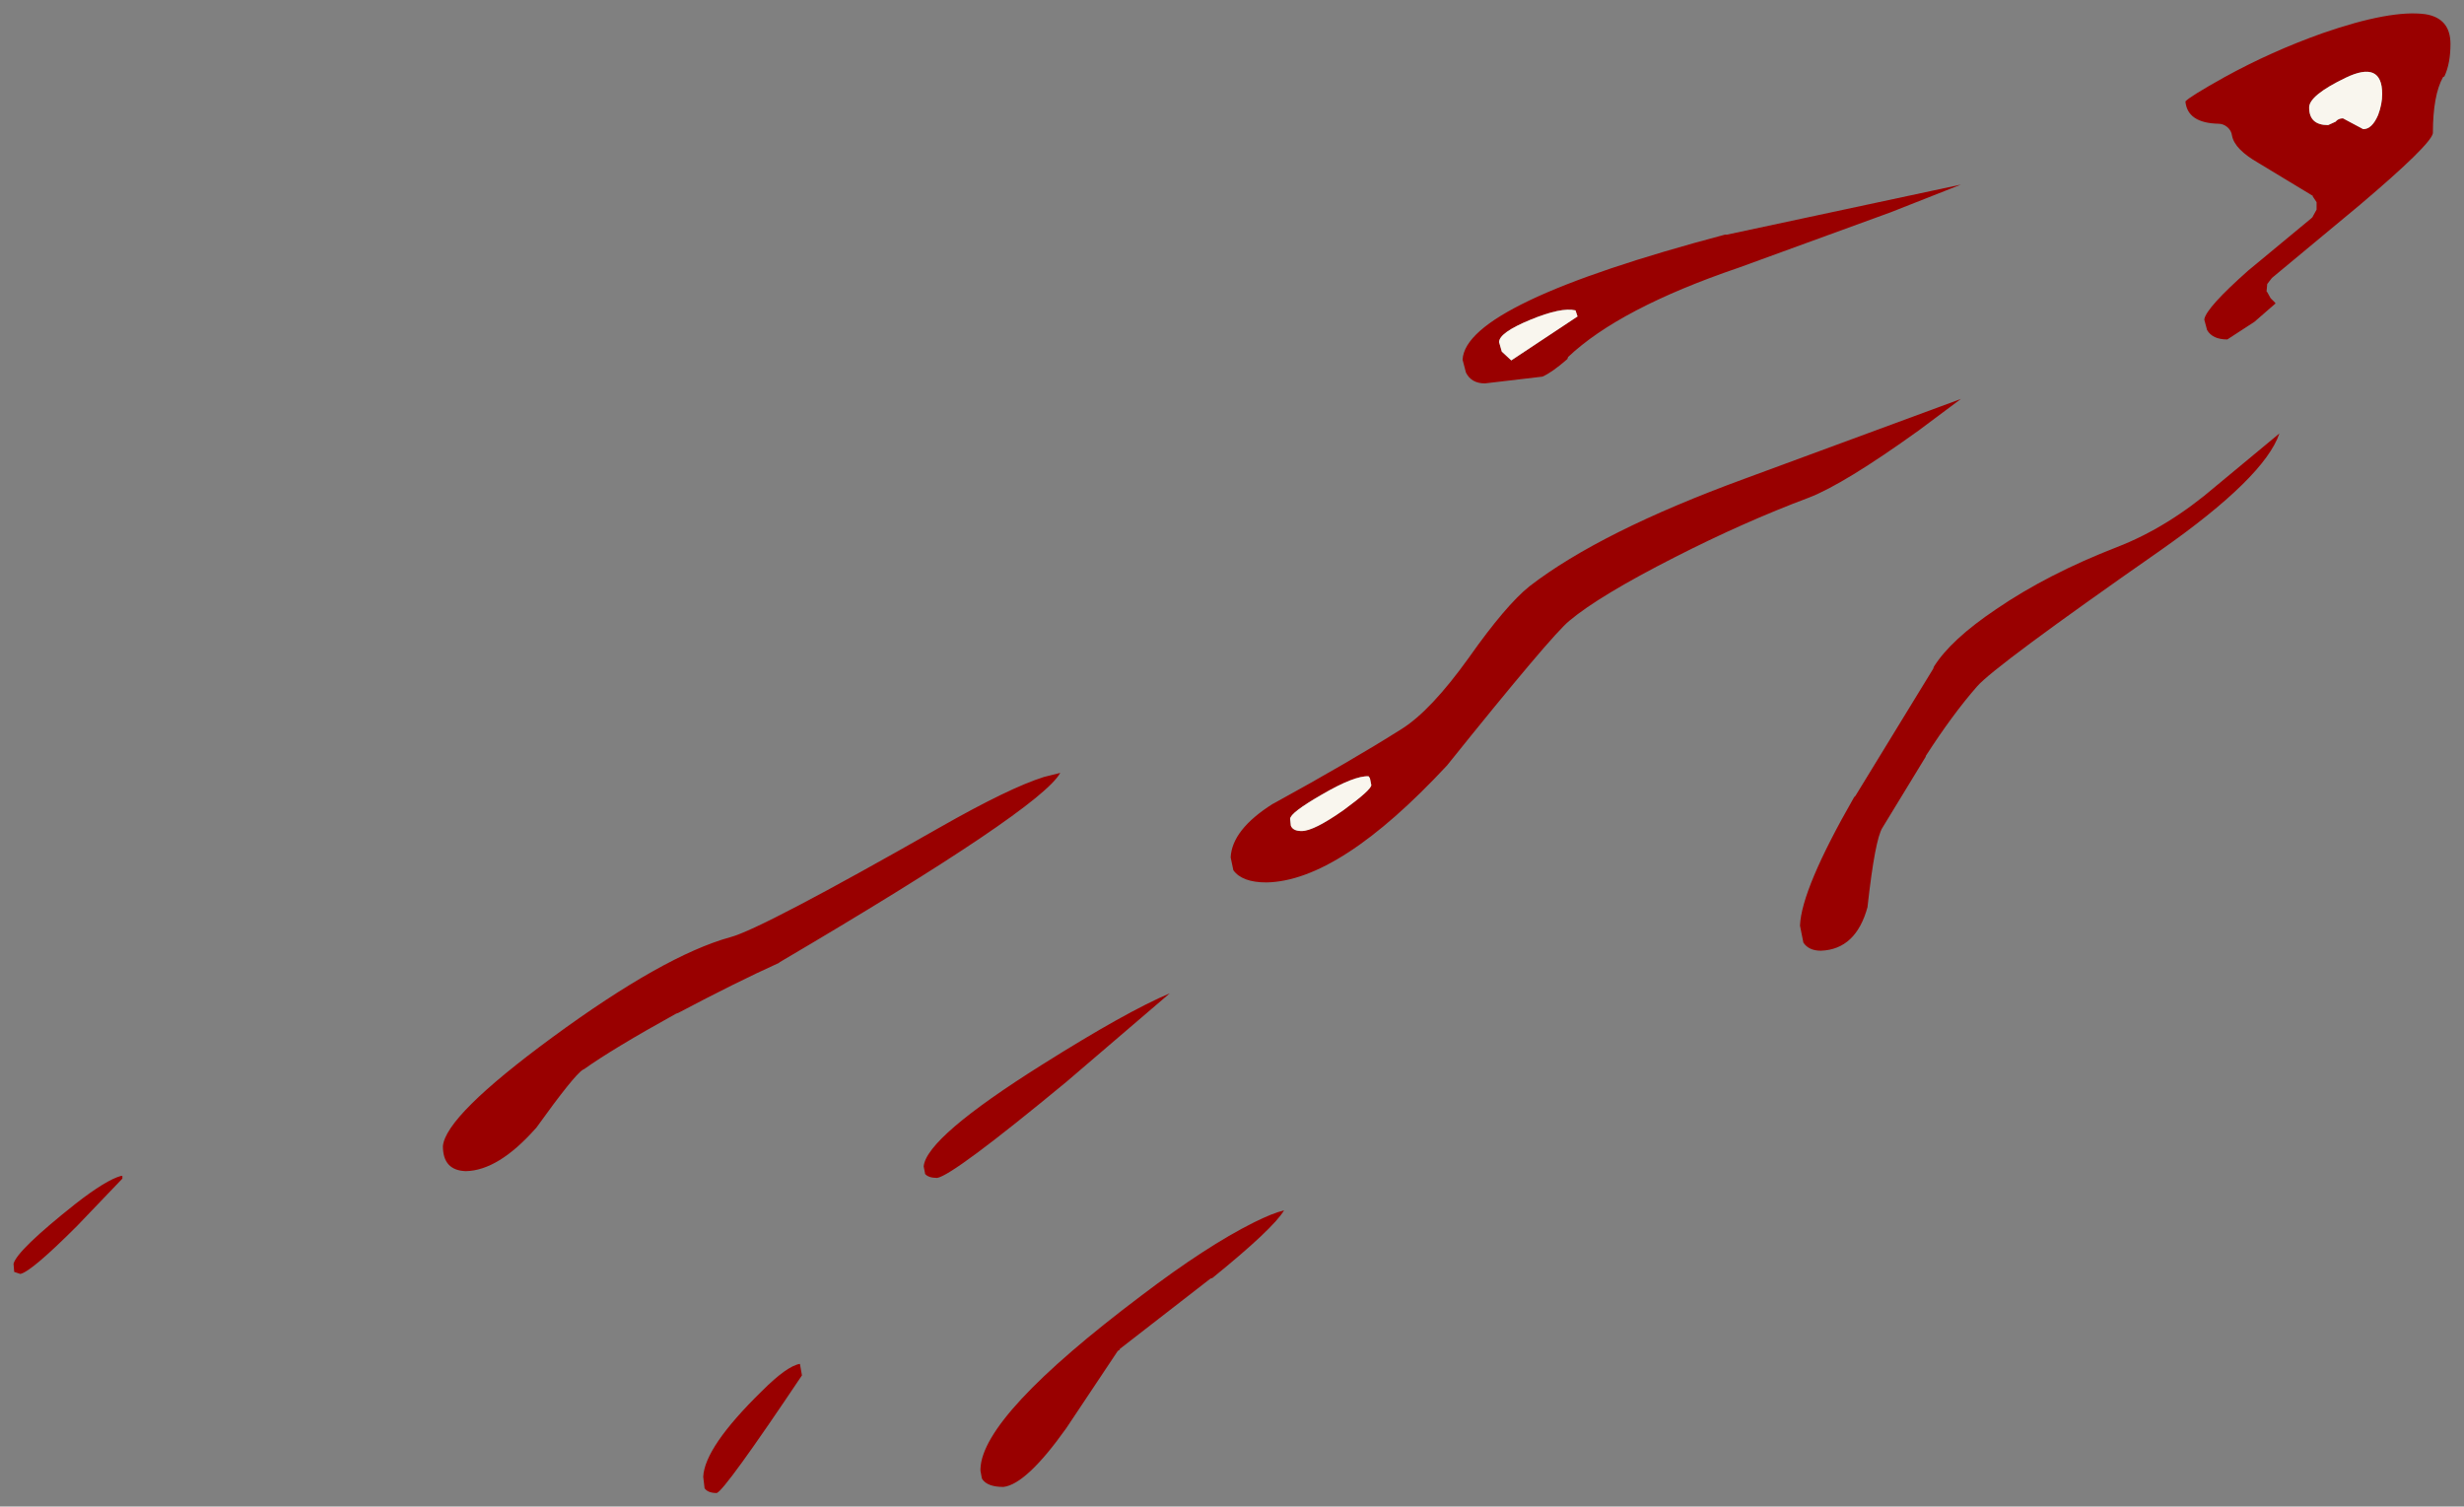 <?xml version="1.0" encoding="UTF-8" standalone="no"?>
<svg xmlns:xlink="http://www.w3.org/1999/xlink" height="111.4px" width="182.2px" xmlns="http://www.w3.org/2000/svg">
  <rect width="100%" height="100%" fill="#808080" stroke="none"/>
  <g transform="matrix(1.0, 0.0, 0.0, 1.0, 254.75, -18.1)">
    <path d="M-74.85 27.95 Q-75.0 28.8 -80.25 33.25 L-86.75 38.65 -87.1 39.1 -87.15 39.65 -87.1 39.7 -86.85 40.15 -86.5 40.5 -86.5 40.55 -88.05 41.9 -90.05 43.2 Q-91.15 43.2 -91.55 42.5 L-91.75 41.75 -91.75 41.7 Q-91.6 40.85 -88.5 38.1 L-83.85 34.25 -83.75 34.15 -83.7 34.05 -83.45 33.6 -83.45 33.1 -83.45 33.05 -83.75 32.6 -83.7 32.6 -87.75 30.15 Q-89.5 29.15 -89.7 28.15 -89.75 27.75 -90.05 27.5 -90.35 27.25 -90.7 27.25 -93.0 27.2 -93.15 25.6 -92.85 25.25 -90.25 23.8 -86.8 21.9 -83.0 20.55 -77.95 18.8 -75.4 19.15 -73.55 19.45 -73.55 21.35 -73.55 22.8 -74.0 23.75 L-74.1 23.8 Q-74.85 25.15 -74.85 27.95 M-78.9 26.6 Q-78.6 25.8 -78.6 25.05 -78.6 22.55 -81.3 23.85 -84.0 25.15 -84.0 26.05 -84.0 27.35 -82.6 27.35 L-82.05 27.1 Q-81.85 26.85 -81.5 26.85 L-80.0 27.65 Q-79.35 27.65 -78.9 26.6 M-114.95 33.8 L-126.2 37.9 Q-135.0 40.9 -138.8 44.5 L-138.85 44.65 Q-140.0 45.65 -140.7 45.95 L-144.95 46.45 Q-145.95 46.45 -146.35 45.65 L-146.6 44.7 Q-146.4 40.55 -127.2 35.45 L-127.05 35.45 -109.75 31.75 -114.95 33.8 M-143.9 43.4 L-143.7 44.1 -143.0 44.75 -138.1 41.5 -138.25 41.05 Q-139.3 40.8 -141.6 41.75 -143.9 42.7 -143.9 43.4 M-138.7 64.0 Q-140.0 65.05 -147.75 74.7 L-147.7 74.65 -147.75 74.7 Q-155.7 83.25 -161.1 83.35 -162.9 83.35 -163.55 82.45 L-163.75 81.5 Q-163.65 79.45 -160.65 77.55 L-160.55 77.5 Q-154.9 74.4 -151.1 72.0 -148.95 70.65 -146.15 66.75 -143.4 62.85 -141.65 61.45 -136.4 57.4 -125.75 53.5 L-109.75 47.6 -112.9 49.95 Q-118.4 53.9 -121.0 54.9 -125.8 56.7 -130.9 59.3 -136.5 62.15 -138.7 64.0 M-153.45 75.65 L-153.55 75.5 Q-154.6 75.45 -157.0 76.85 -159.35 78.2 -159.35 78.65 L-159.3 79.15 Q-159.15 79.55 -158.5 79.55 -157.6 79.55 -155.4 78.0 -153.35 76.5 -153.35 76.15 L-153.45 75.65 M-95.0 58.8 Q-107.25 67.35 -108.55 68.85 -110.35 70.9 -112.35 74.0 L-112.35 74.05 -115.55 79.3 Q-116.1 80.15 -116.65 85.1 L-116.65 85.15 Q-117.5 88.3 -120.1 88.4 -121.0 88.4 -121.4 87.8 L-121.65 86.55 Q-121.55 83.85 -117.65 77.05 L-117.55 76.95 -111.8 67.55 -111.75 67.4 Q-110.5 65.4 -107.15 63.15 -103.35 60.55 -98.2 58.55 -94.45 57.1 -90.9 54.05 L-86.2 50.15 Q-87.3 53.4 -95.0 58.8 M-211.65 97.2 Q-212.3 97.6 -215.1 101.5 L-215.15 101.55 Q-217.9 104.65 -220.3 104.7 -222.0 104.65 -222.0 102.85 -221.8 100.6 -213.9 94.8 -205.65 88.75 -200.75 87.4 -198.45 86.8 -185.2 79.25 -180.1 76.35 -177.55 75.55 L-176.35 75.25 Q-177.8 77.9 -197.1 89.25 L-197.15 89.3 Q-200.35 90.75 -204.6 93.0 L-204.75 93.05 Q-209.45 95.65 -211.55 97.15 L-211.65 97.2 M-168.25 91.55 L-175.9 98.1 Q-184.25 105.0 -185.45 105.2 -186.1 105.2 -186.35 104.9 L-186.35 104.85 -186.45 104.35 Q-186.25 102.2 -177.65 96.8 -171.45 92.9 -168.25 91.55 M-253.25 112.3 L-253.7 112.15 -253.75 111.55 Q-253.5 110.55 -249.15 107.1 -246.9 105.35 -245.8 105.05 L-245.7 105.05 -245.7 105.25 -249.05 108.75 Q-252.45 112.15 -253.25 112.3 M-165.25 112.65 L-171.95 117.85 -171.95 117.9 -172.1 118.0 -175.9 123.7 Q-178.85 127.85 -180.55 128.05 -181.7 128.05 -182.1 127.5 L-182.15 127.4 -182.25 126.85 -182.25 126.7 Q-182.1 122.75 -170.35 113.9 -165.55 110.25 -162.05 108.5 -160.65 107.8 -159.8 107.6 -160.6 108.95 -165.1 112.6 L-165.25 112.65 M-195.45 119.8 Q-201.15 128.3 -201.75 128.5 -202.4 128.5 -202.65 128.15 L-202.75 127.3 Q-202.65 125.1 -198.4 120.95 -196.55 119.1 -195.6 118.95 L-195.45 119.8" fill="#990000" fill-rule="evenodd" stroke="none"/>
    <path d="M-78.9 26.6 Q-79.35 27.65 -80.0 27.65 L-81.5 26.85 Q-81.85 26.85 -82.05 27.1 L-82.6 27.35 Q-84.0 27.35 -84.0 26.05 -84.0 25.15 -81.3 23.85 -78.6 22.55 -78.6 25.05 -78.6 25.8 -78.9 26.6 M-143.9 43.4 Q-143.9 42.7 -141.6 41.75 -139.3 40.8 -138.25 41.05 L-138.1 41.5 -143.0 44.75 -143.7 44.1 -143.9 43.4 M-153.45 75.65 L-153.35 76.15 Q-153.35 76.5 -155.4 78.0 -157.6 79.55 -158.5 79.55 -159.15 79.55 -159.3 79.15 L-159.35 78.65 Q-159.35 78.2 -157.0 76.85 -154.6 75.45 -153.55 75.5 L-153.45 75.65" fill="#f9f6ee" fill-rule="evenodd" stroke="none"/>
  </g>
</svg>